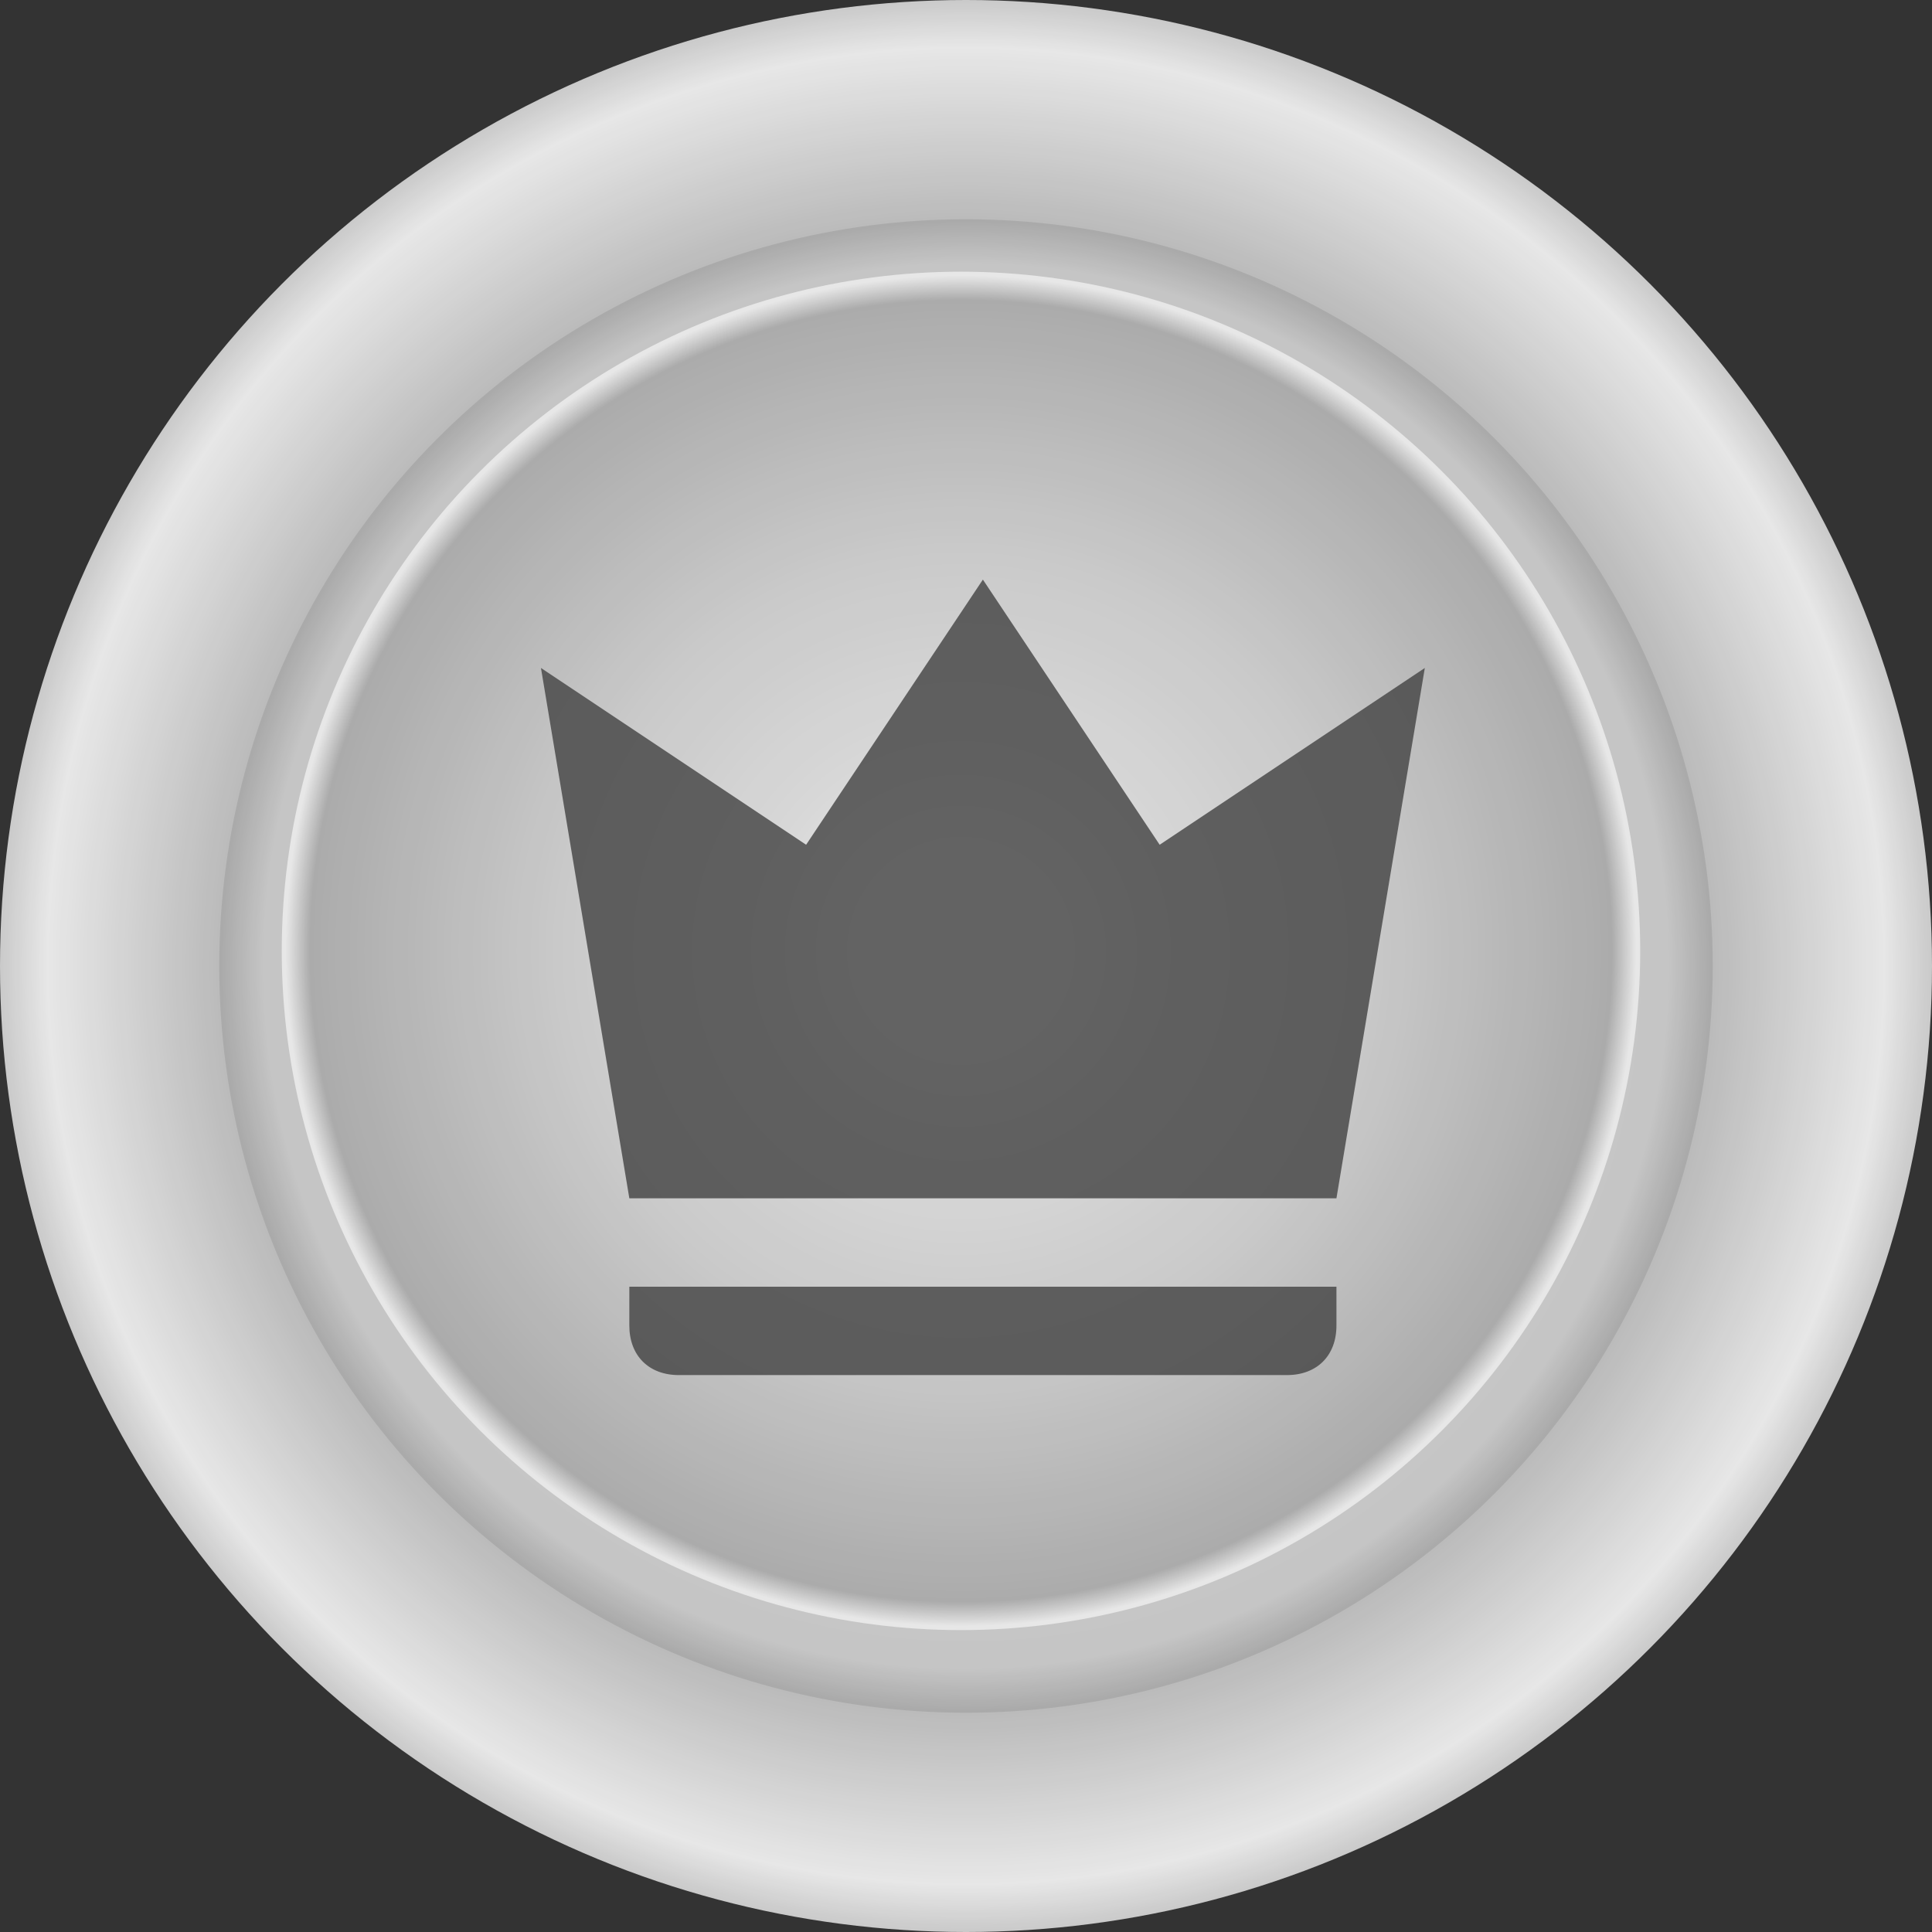 <svg width="50" height="50" viewBox="0 0 50 50" fill="none" xmlns="http://www.w3.org/2000/svg">
<rect x="0" y="0" width="50" height="50" fill="#333333" stroke="none"/>
<g opacity="0.88">
<circle cx="25" cy="25" r="25" fill="url(#paint0_radial_221_246)"/>
<circle cx="25" cy="25" r="19.326" fill="url(#paint1_radial_221_246)"/>
<circle cx="24.87" cy="24.609" r="17.578" fill="url(#paint2_radial_221_246)"/>
<path d="M16.287 31.012L14 17.287L20.862 21.862L25.437 15L30.012 21.862L36.874 17.287L34.587 31.012H16.287ZM17.568 35.587C16.791 35.587 16.287 35.084 16.287 34.306V33.3H34.587V34.306C34.587 35.084 34.084 35.587 33.306 35.587H17.568Z" fill="#444444" fill-opacity="0.8"/>
</g>
<defs>
<radialGradient id="paint0_radial_221_246" cx="0" cy="0" r="1" gradientUnits="userSpaceOnUse" gradientTransform="translate(25 25) rotate(90) scale(25)">
<stop stop-color="white"/>
<stop offset="0.526" stop-color="#888888"/>
<stop offset="0.943" stop-color="white"/>
<stop offset="1" stop-color="#D8D8D8"/>
</radialGradient>
<radialGradient id="paint1_radial_221_246" cx="0" cy="0" r="1" gradientUnits="userSpaceOnUse" gradientTransform="translate(25 25) rotate(90) scale(19.326)">
<stop stop-color="white"/>
<stop offset="0.943" stop-color="#D8D8D8"/>
<stop offset="1" stop-color="#BABABA"/>
</radialGradient>
<radialGradient id="paint2_radial_221_246" cx="0" cy="0" r="1" gradientUnits="userSpaceOnUse" gradientTransform="translate(24.87 24.609) rotate(90) scale(17.578)">
<stop offset="0.146" stop-color="white"/>
<stop offset="0.302" stop-color="#EEEEEE"/>
<stop offset="0.599" stop-color="#DDDDDD"/>
<stop offset="0.964" stop-color="#BBBBBB"/>
<stop offset="1" stop-color="white"/>
</radialGradient>
</defs>
</svg>